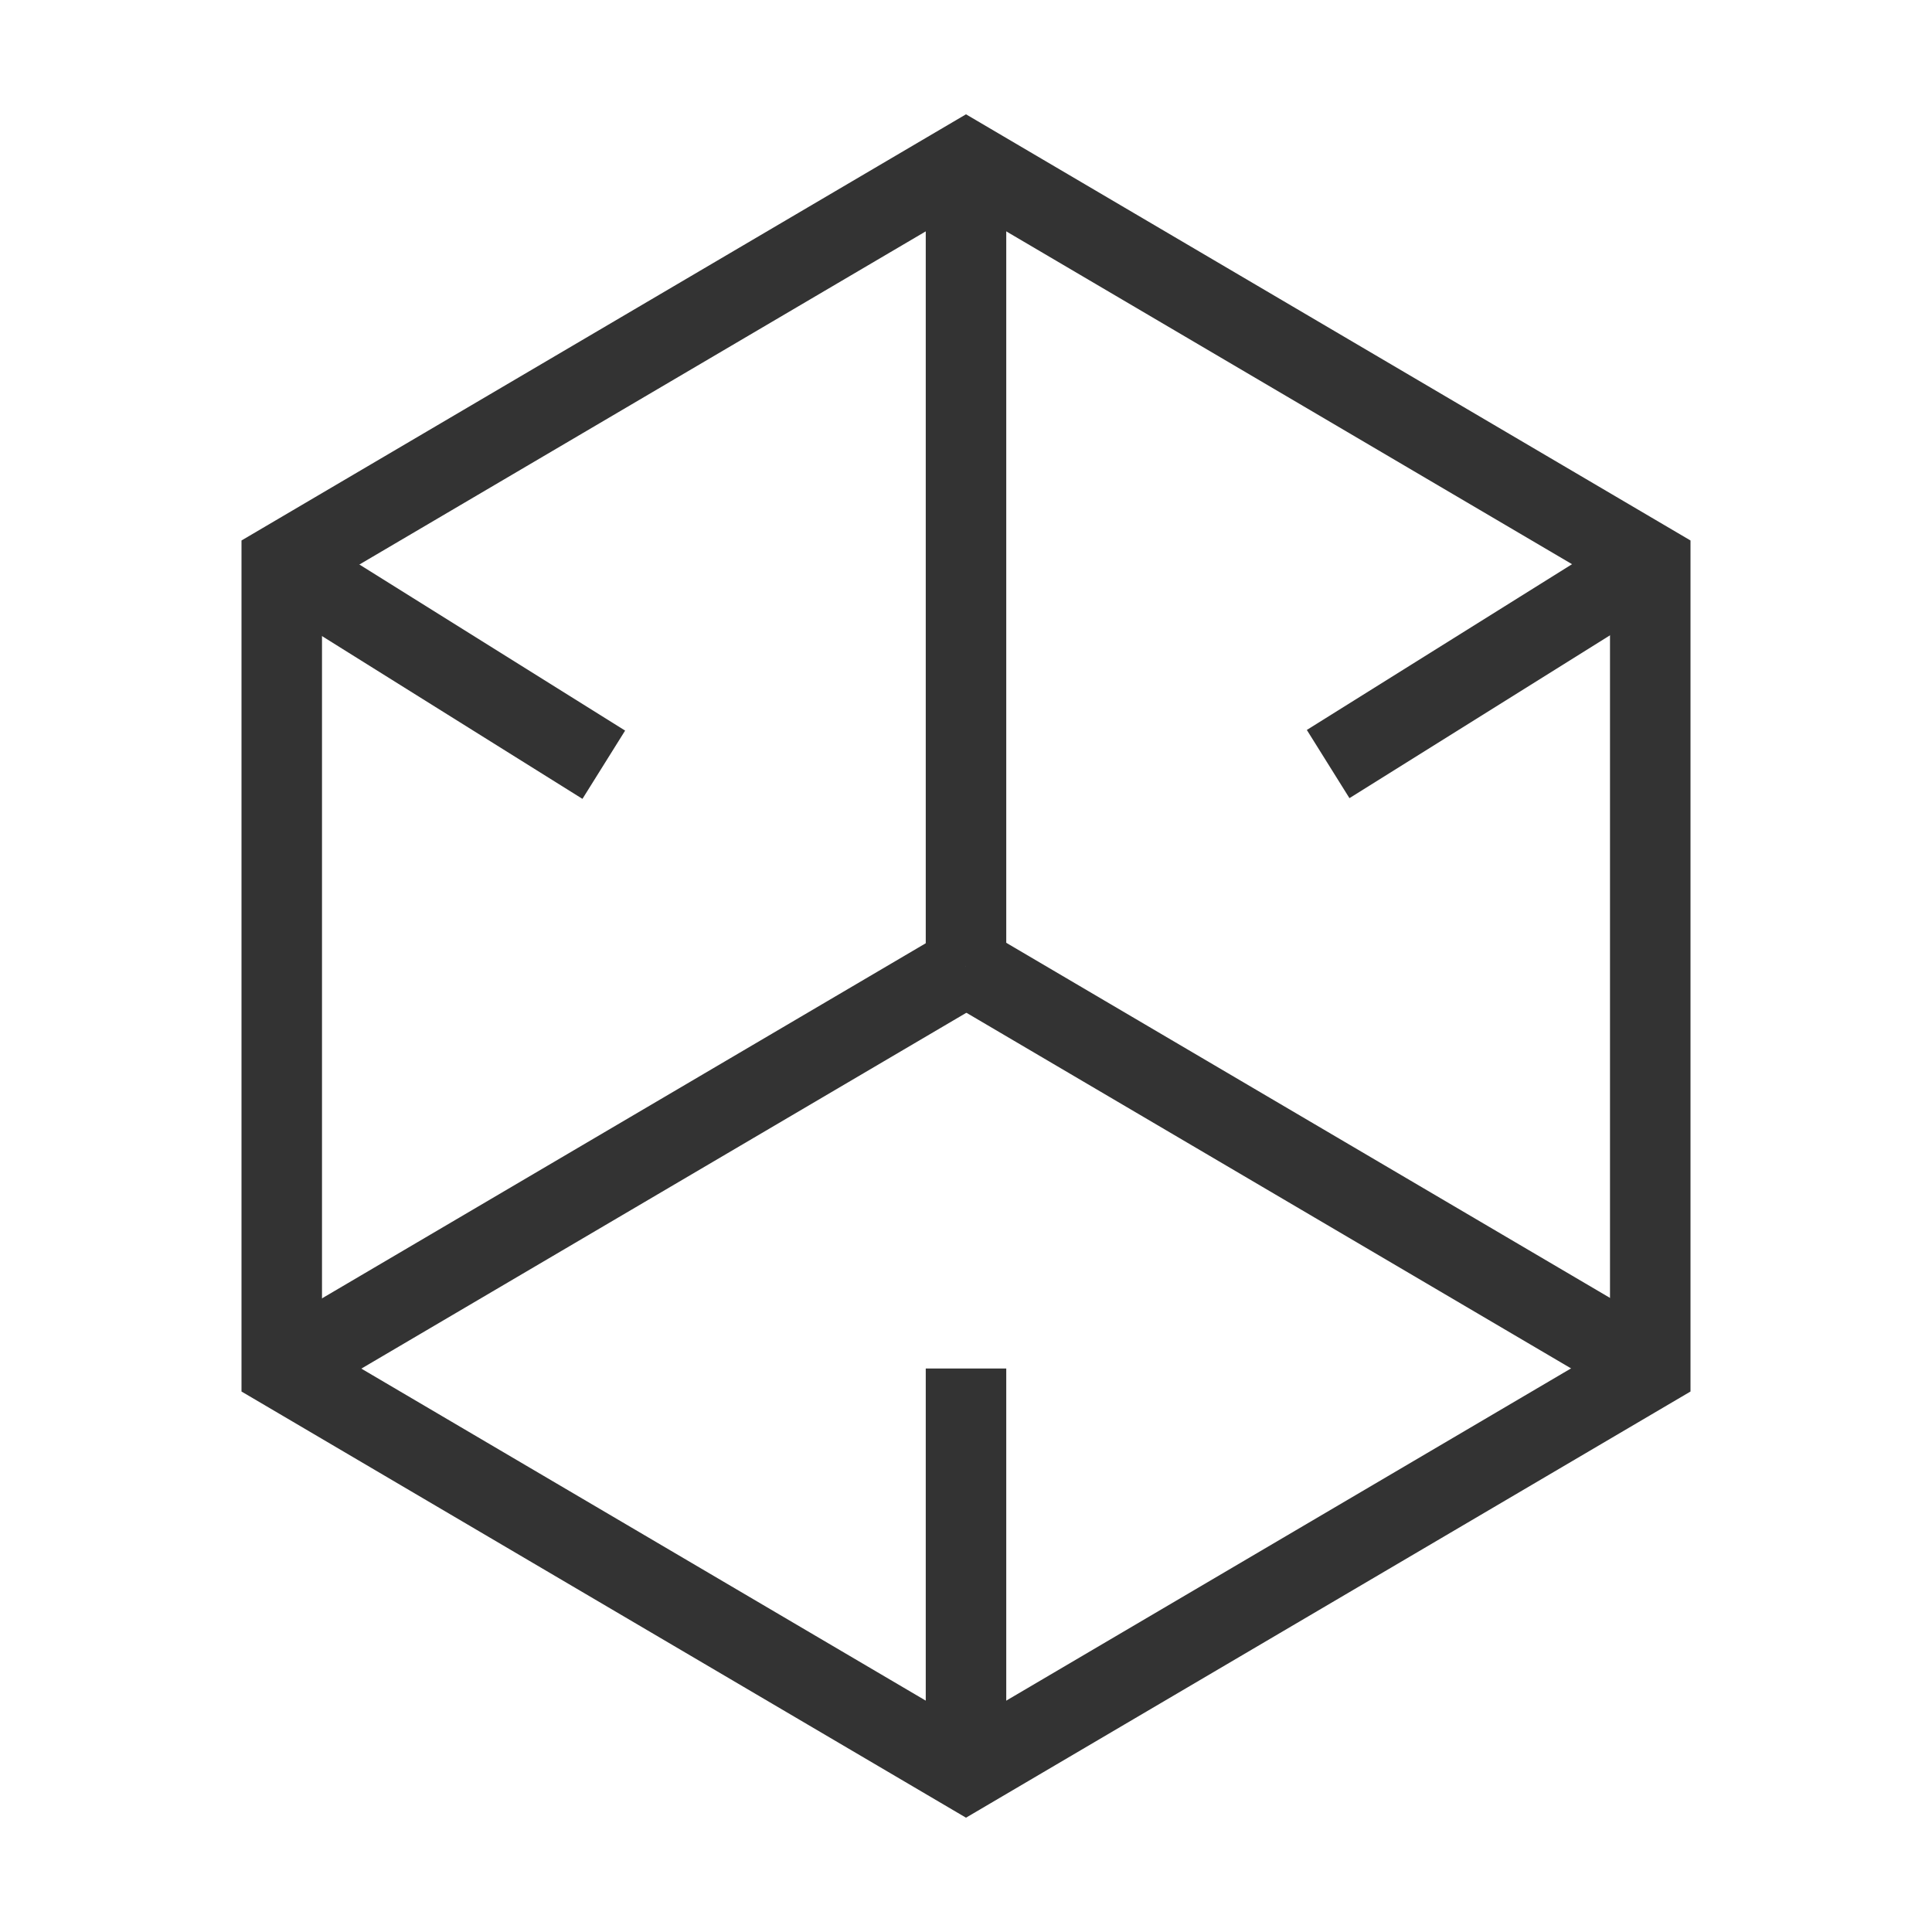 <?xml version="1.0" encoding="iso-8859-1"?>
<svg version="1.1" id="&#x56FE;&#x5C42;_1" xmlns="http://www.w3.org/2000/svg" xmlns:xlink="http://www.w3.org/1999/xlink" x="0px"
	 y="0px" viewBox="0 0 24 24" style="enable-background:new 0 0 24 24;" xml:space="preserve">
<path style="fill:#333333;" d="M12,22.58l-9-5.294V6.714l9-5.294l9,5.294v10.572L12,22.58z M4,16.714l8,4.706l8-4.706V7.286L12,2.58
	L4,7.286V16.714z"/>
<rect x="11.5" y="2" style="fill:#333333;" width="1" height="10"/>
<rect x="15.75" y="9.569" transform="matrix(0.507 -0.862 0.862 0.507 -4.487 21.154)" style="fill:#333333;" width="1" height="9.861"/>
<rect x="2.819" y="14" transform="matrix(0.862 -0.507 0.507 0.862 -6.283 5.934)" style="fill:#333333;" width="9.862" height="1"/>
<rect x="11.5" y="17" style="fill:#333333;" width="1" height="5"/>
<rect x="16.142" y="7.75" transform="matrix(0.848 -0.53 0.53 0.848 -1.562 11.051)" style="fill:#333333;" width="4.717" height="0.999"/>
<rect x="5" y="5.892" transform="matrix(0.53 -0.848 0.848 0.53 -4.411 8.541)" style="fill:#333333;" width="1" height="4.717"/>
</svg>






